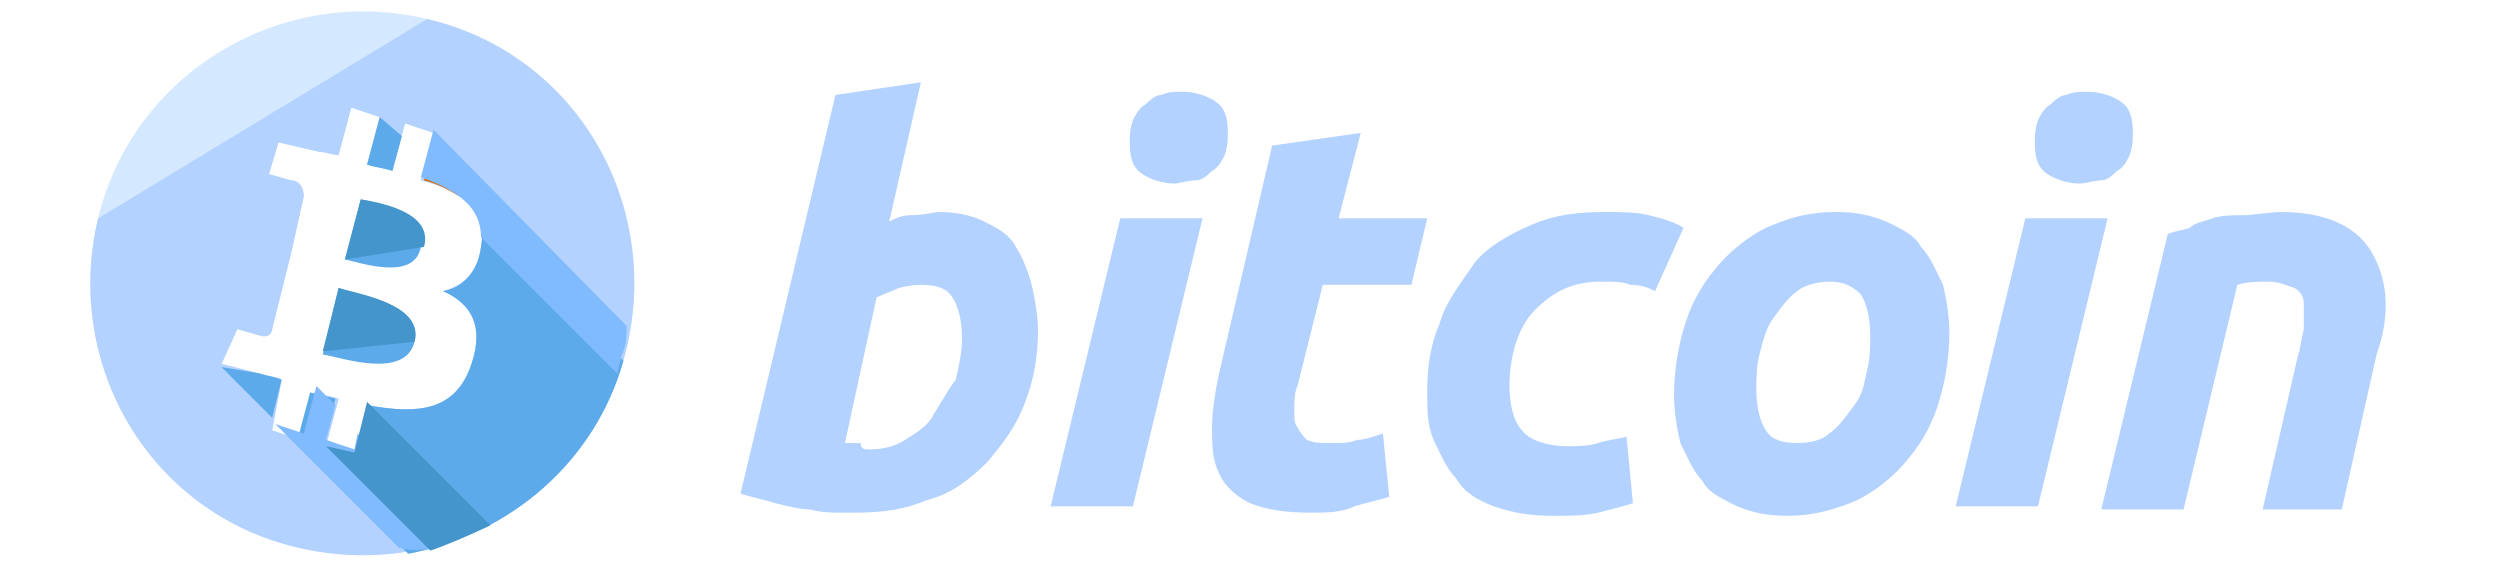 <?xml version="1.0" encoding="utf-8"?>
<!-- Generator: Adobe Illustrator 21.0.0, SVG Export Plug-In . SVG Version: 6.00 Build 0)  -->
<svg version="1.1" id="Layer_1" xmlns="http://www.w3.org/2000/svg" xmlns:xlink="http://www.w3.org/1999/xlink" x="0px" y="0px"
	 viewBox="0 0 79 18" style="enable-background:new 0 0 79 18;" xml:space="preserve">
<style type="text/css">
	.st0{fill:#5CAAEA;}
	.st1{fill:#4495CC;}
	.st2{fill:#D4E8FF;}
	.st3{fill:#B3D2FF;}
	.st4{fill:#E26600;}
	.st5{fill:#80BAFF;}
</style>
<g>
	<g>
		<g>
			<g>
				<path class="st0" d="M10.7,9.1l-0.5,2.1c0.6,0.1,2.6,0.8,2.9-0.4C13.4,9.6,11.3,9.3,10.7,9.1z"/>
			</g>
			<g>
				<path class="st1" d="M13.1,10.8c0.3-1.2-1.8-1.5-2.4-1.7l-0.5,2"/>
			</g>
			<g>
				<path class="st0" d="M11.4,6.3l-0.5,1.9c0.5,0.1,2.2,0.7,2.4-0.4C13.6,6.7,11.9,6.4,11.4,6.3z"/>
			</g>
			<g>
				<path class="st1" d="M13.4,7.8c0.3-1.1-1.4-1.4-2-1.5l-0.5,1.9"/>
			</g>
			<g>
				<path class="st2" d="M13.5,0.6C8.9-0.5,4.2,2.3,3.1,6.9c-1.1,4.6,1.6,9.3,6.3,10.4c4.6,1.1,9.3-1.6,10.4-6.3
					C20.9,6.5,18.1,1.8,13.5,0.6z M15.2,7.8C15.1,8.6,14.7,9,14,9.2c0.9,0.4,1.3,1.1,0.9,2.3c-0.5,1.5-1.7,1.6-3.3,1.3l-0.4,1.6
					l-0.9-0.3l0.4-1.5c-0.3-0.1-0.5-0.1-0.8-0.2l-0.4,1.5l-0.9-0.3L8.9,12c-0.2-0.1-0.4-0.1-0.7-0.2L7,11.5l0.5-1.1l0.7,0.2
					c0.3,0.1,0.4-0.1,0.4-0.2L9.2,8c0,0,0.1,0,0.1,0c0,0-0.1,0-0.1,0l0.4-1.8c0-0.2-0.1-0.5-0.4-0.5L8.5,5.5l0.3-1l1.3,0.3l0,0
					c0.2,0,0.4,0.1,0.6,0.1l0.4-1.5L12,3.7l-0.4,1.5c0.3,0.1,0.5,0.1,0.8,0.2l0.4-1.5l0.9,0.3l-0.4,1.5C14.5,6,15.4,6.6,15.2,7.8z"
					/>
			</g>
			<g>
				<path class="st3" d="M3.1,6.9c-1.1,4.6,1.6,9.3,6.3,10.4c4.6,1.1,9.3-1.6,10.4-6.3c1.1-4.6-1.6-9.3-6.3-10.4 M15.2,7.8
					C15.1,8.6,14.7,9,14,9.2c0.9,0.4,1.3,1.1,0.9,2.3c-0.5,1.5-1.7,1.6-3.3,1.3l-0.4,1.6l-0.9-0.3l0.4-1.5c-0.3-0.1-0.5-0.1-0.8-0.2
					l-0.4,1.5l-0.9-0.3L8.9,12c-0.2-0.1-0.4-0.1-0.7-0.2L7,11.5l0.5-1.1l0.7,0.2c0.3,0.1,0.4-0.1,0.4-0.2L9.2,8c0,0,0.1,0,0.1,0
					c0,0-0.1,0-0.1,0l0.4-1.8c0-0.2-0.1-0.5-0.4-0.5L8.5,5.5l0.3-1l1.3,0.3l0,0c0.2,0,0.4,0.1,0.6,0.1l0.4-1.5L12,3.7l-0.4,1.5
					c0.3,0.1,0.5,0.1,0.8,0.2l0.4-1.5l0.9,0.3l-0.4,1.5C14.5,6,15.4,6.6,15.2,7.8z"/>
			</g>
			<g>
				<path class="st0" d="M19.7,11.4l-4.7-4.7c0.2,0.3,0.3,0.6,0.2,1.1c-0.1,0.8-0.6,1.3-1.2,1.4c0.9,0.4,1.3,1.1,0.9,2.3
					c-0.5,1.5-1.7,1.6-3.3,1.3l-0.4,1.6l-1-0.3l0.4-1.5c-0.3-0.1-0.5-0.1-0.8-0.2l-0.4,1.5l-0.2-0.1l3.7,3.7
					C16.1,16.9,18.8,14.6,19.7,11.4z"/>
			</g>
		</g>
	</g>
	<g>
		<g>
			<path class="st3" d="M29.7,6.7c0.5,0,1,0.1,1.4,0.3c0.4,0.2,0.8,0.4,1,0.8c0.2,0.3,0.4,0.8,0.5,1.2c0.1,0.4,0.2,1,0.2,1.4
				c0,0.8-0.1,1.5-0.4,2.3c-0.3,0.8-0.7,1.3-1.2,1.9c-0.5,0.5-1.1,1-1.9,1.2c-0.7,0.3-1.4,0.4-2.3,0.4c-0.1,0-0.3,0-0.5,0
				s-0.5,0-0.9-0.1c-0.3,0-0.7-0.1-1.1-0.2c-0.3-0.1-0.8-0.2-1.1-0.3l3-12.6l2.7-0.4L28.1,7c0.2-0.1,0.4-0.2,0.7-0.2
				C29.2,6.8,29.5,6.7,29.7,6.7 M27.5,14.2c0.4,0,0.8-0.1,1.1-0.3c0.3-0.2,0.7-0.4,0.9-0.8c0.2-0.3,0.4-0.7,0.7-1.1
				c0.1-0.4,0.2-0.9,0.2-1.3c0-0.5-0.1-1-0.3-1.3s-0.5-0.4-1-0.4c-0.1,0-0.3,0-0.7,0.1c-0.2,0.1-0.5,0.2-0.7,0.3L26.7,14
				c0.1,0,0.1,0,0.2,0H27c0.1,0,0.1,0,0.2,0C27.2,14.2,27.3,14.2,27.5,14.2L27.5,14.2z"/>
		</g>
		<g>
			<path class="st3" d="M35.8,16h-2.6l2.2-9.1h2.6L35.8,16 M37.1,5.8c-0.3,0-0.7-0.1-1-0.3c-0.3-0.2-0.4-0.5-0.4-1
				c0-0.2,0-0.4,0.1-0.7c0.1-0.2,0.2-0.4,0.4-0.5C36.3,3.2,36.5,3,36.7,3c0.2-0.1,0.4-0.1,0.7-0.1c0.3,0,0.7,0.1,1,0.3
				c0.3,0.2,0.4,0.5,0.4,1c0,0.2,0,0.4-0.1,0.7c-0.1,0.2-0.2,0.4-0.4,0.5c-0.1,0.1-0.3,0.3-0.5,0.3C37.5,5.7,37.3,5.8,37.1,5.8z"/>
		</g>
		<g>
			<path class="st3" d="M40.2,4.6L43,4.2l-0.7,2.7h2.8L44.6,9h-2.8L41,12.2c-0.1,0.2-0.1,0.5-0.1,0.8c0,0.2,0,0.4,0.1,0.5
				c0.1,0.2,0.2,0.3,0.3,0.4c0.2,0.1,0.4,0.1,0.8,0.1s0.5,0,0.8-0.1c0.2,0,0.5-0.1,0.8-0.2l0.2,2c-0.3,0.1-0.8,0.2-1.1,0.3
				c-0.4,0.2-0.9,0.2-1.4,0.2c-0.8,0-1.4-0.1-1.9-0.3c-0.4-0.2-0.8-0.5-1-1c-0.2-0.4-0.2-0.9-0.2-1.4c0-0.5,0.1-1.1,0.2-1.6
				L40.2,4.6"/>
		</g>
		<g>
			<path class="st3" d="M45.1,12.4c0-0.8,0.1-1.5,0.4-2.2c0.2-0.7,0.7-1.3,1.1-1.9c0.4-0.5,1.1-0.9,1.8-1.2s1.4-0.4,2.3-0.4
				c0.5,0,1,0,1.4,0.1c0.4,0.1,0.8,0.2,1.1,0.4l-0.9,2C52.1,9.1,51.9,9,51.5,9c-0.2-0.1-0.5-0.1-0.9-0.1c-0.9,0-1.5,0.3-2.1,0.9
				c-0.5,0.5-0.8,1.4-0.8,2.4c0,0.5,0.1,1.1,0.4,1.4c0.2,0.3,0.8,0.5,1.4,0.5c0.3,0,0.7,0,1-0.1s0.5-0.1,0.9-0.2l0.2,2.1
				c-0.3,0.1-0.7,0.2-1.1,0.3c-0.4,0.1-0.9,0.1-1.4,0.1c-0.8,0-1.3-0.1-1.9-0.3c-0.5-0.2-0.9-0.4-1.2-0.9c-0.3-0.3-0.5-0.8-0.7-1.2
				C45.1,13.4,45.1,13,45.1,12.4"/>
		</g>
		<g>
			<path class="st3" d="M56.5,16.3c-0.7,0-1.1-0.1-1.6-0.3c-0.4-0.2-0.9-0.4-1.1-0.8c-0.3-0.3-0.5-0.8-0.7-1.2
				c-0.1-0.4-0.2-1-0.2-1.5c0-0.7,0.1-1.4,0.3-2.1c0.2-0.7,0.5-1.3,1-1.9c0.4-0.5,1-1,1.6-1.3c0.7-0.3,1.3-0.5,2.2-0.5
				c0.7,0,1.1,0.1,1.6,0.3c0.4,0.2,0.9,0.4,1.1,0.8c0.3,0.3,0.5,0.8,0.7,1.2c0.1,0.4,0.2,1,0.2,1.5c0,0.7-0.1,1.4-0.3,2.1
				c-0.2,0.7-0.5,1.3-1,1.9c-0.4,0.5-1,1-1.6,1.3C58,16.1,57.3,16.3,56.5,16.3L56.5,16.3 M57.8,8.9c-0.3,0-0.8,0.1-1,0.3
				c-0.3,0.2-0.5,0.5-0.8,0.9c-0.2,0.3-0.3,0.7-0.4,1.1c-0.1,0.4-0.1,0.8-0.1,1.1c0,0.5,0.1,1,0.3,1.3c0.2,0.3,0.5,0.4,1,0.4
				c0.4,0,0.8-0.1,1-0.3c0.3-0.2,0.5-0.5,0.8-0.9s0.3-0.7,0.4-1.1c0.1-0.4,0.1-0.8,0.1-1.1c0-0.5-0.1-1-0.3-1.3
				C58.5,9,58.2,8.9,57.8,8.9z"/>
		</g>
		<g>
			<path class="st3" d="M64.4,16h-2.6L64,6.9h2.6L64.4,16 M65.7,5.8c-0.3,0-0.7-0.1-1-0.3c-0.3-0.2-0.4-0.5-0.4-1
				c0-0.2,0-0.4,0.1-0.7c0.1-0.2,0.2-0.4,0.4-0.5C64.9,3.2,65.1,3,65.3,3c0.2-0.1,0.4-0.1,0.7-0.1c0.3,0,0.7,0.1,1,0.3
				c0.3,0.2,0.4,0.5,0.4,1c0,0.2,0,0.4-0.1,0.7c-0.1,0.2-0.2,0.4-0.4,0.5c-0.1,0.1-0.3,0.3-0.5,0.3S65.9,5.8,65.7,5.8z"/>
		</g>
		<g>
			<path class="st3" d="M68.5,7.4c0.2-0.1,0.4-0.1,0.7-0.2C69.4,7,69.7,7,69.9,6.9c0.3-0.1,0.7-0.1,1-0.1s0.8-0.1,1.2-0.1
				c1.3,0,2.3,0.4,2.8,1.2c0.5,0.8,0.7,1.9,0.2,3.3L74,16.1h-2.5l1.1-4.8c0.1-0.3,0.1-0.5,0.2-0.9c0-0.3,0-0.5,0-0.8
				c0-0.2-0.1-0.4-0.3-0.5C72.2,9,72,8.9,71.7,8.9c-0.3,0-0.7,0-1,0.1L69,16.1h-2.6L68.5,7.4"/>
		</g>
	</g>
	<g>
		<g>
			<path class="st0" d="M7,11.6L7,11.6l1.6,1.6L8.9,12c-0.2-0.1-0.4-0.1-0.7-0.2L7,11.6z"/>
		</g>
		<g>
			<path class="st4" d="M13.5,5.2L13.5,5.2l-0.1,0.5c0.4,0.1,0.8,0.3,1.1,0.5L13.5,5.2z"/>
		</g>
	</g>
	<g>
		<g>
			<path class="st0" d="M12,3.7L12,3.7l-0.4,1.5c0.3,0.1,0.5,0.1,0.8,0.2l0.3-1.1L12,3.7z"/>
		</g>
	</g>
	<g>
		<path class="st5" d="M13.7,4.1L13.7,4.1l-0.4,1.5l0,0c1.1,0.4,1.9,0.9,1.9,1.9l4.3,4.3c0.1-0.3,0.1-0.5,0.2-0.7
			c0.1-0.3,0.1-0.5,0.1-0.8L13.7,4.1z"/>
	</g>
	<g>
		<path class="st5" d="M14.6,17l-3.3-3.3l-0.1,0.5l-0.9-0.3l0.3-1.1l-0.6-0.6l0,0l-0.4,1.5l-0.9-0.3v0l0,0l3.9,3.9
			C13.2,17.5,13.9,17.3,14.6,17z"/>
	</g>
	<g>
		<g>
			<path class="st1" d="M15.5,16.6l-3.9-3.9c0,0,0,0,0,0l-0.4,1.6l-0.9-0.2l3.3,3.3C14.2,17.2,14.8,16.9,15.5,16.6z"/>
		</g>
	</g>
</g>
</svg>
